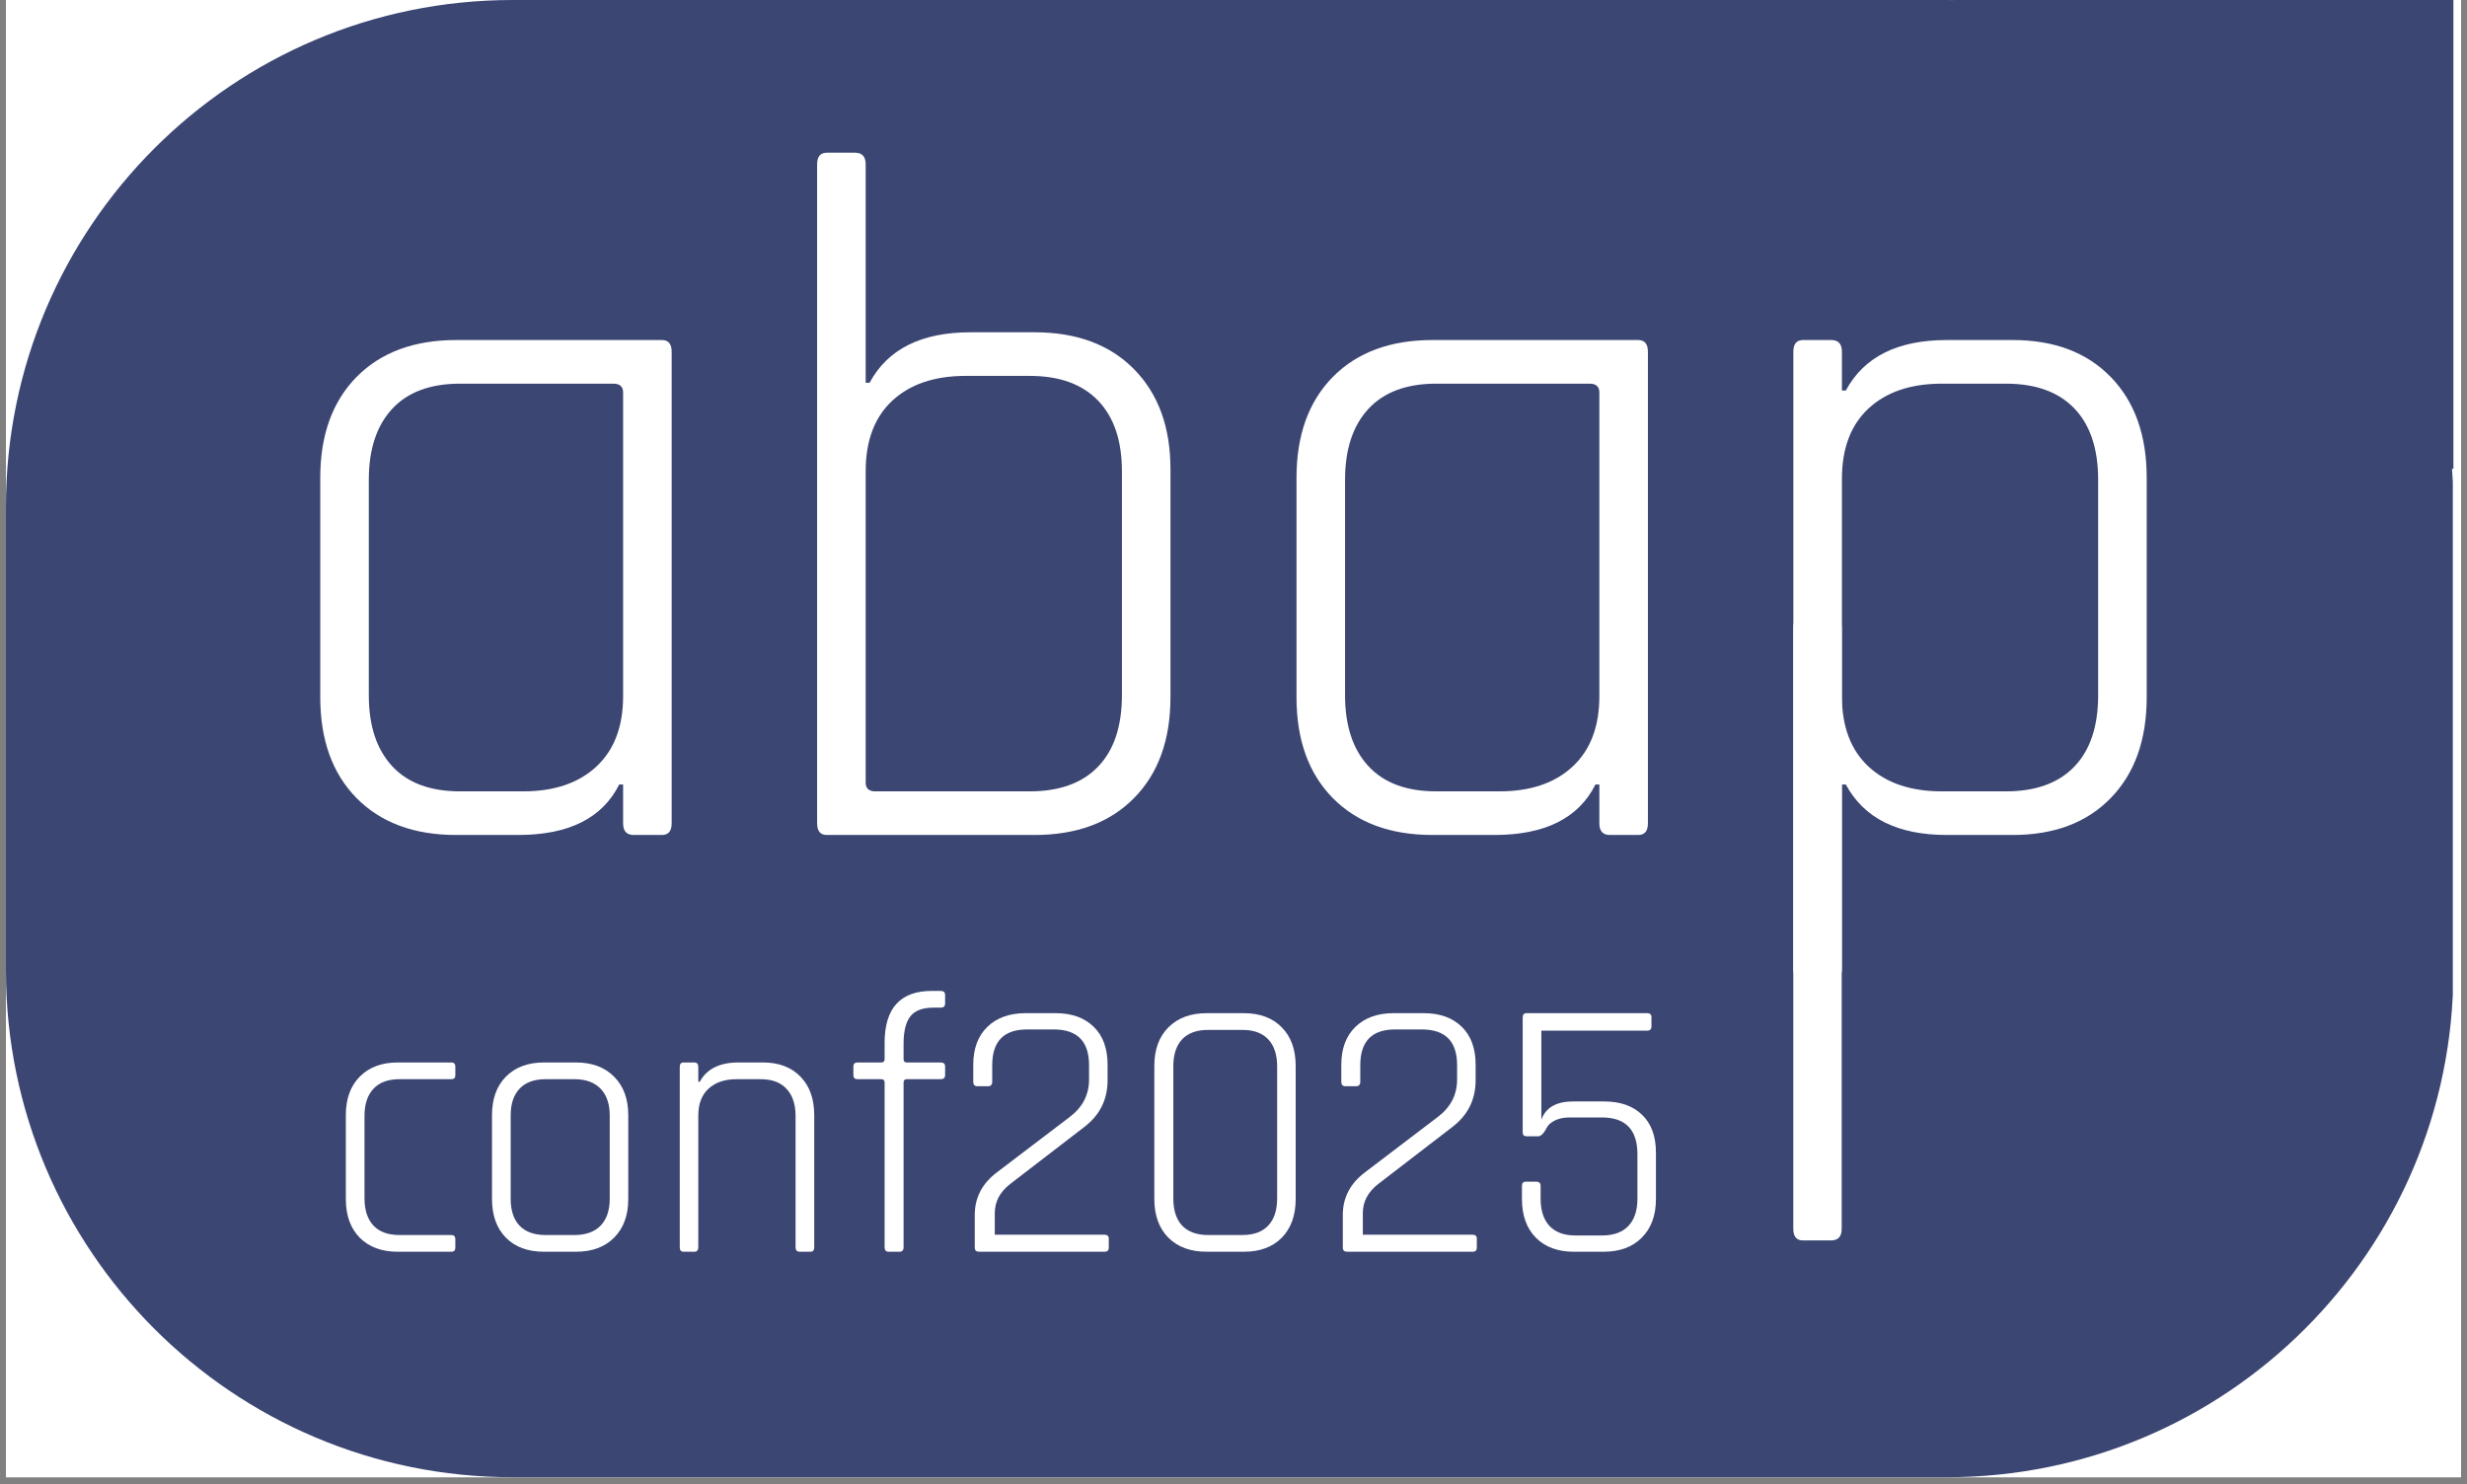 <svg xmlns="http://www.w3.org/2000/svg" xmlns:xlink="http://www.w3.org/1999/xlink" width="344" zoomAndPan="magnify" viewBox="0 0 258 155.25" height="207" preserveAspectRatio="xMidYMid meet" version="1.0"><rect x="0" y="0" width="258" height="155.25" fill="#808080" stroke="none"/><defs><g/><clipPath id="9d4ad6ce4c"><path d="M 0.621 0 L 257.379 0 L 257.379 154.504 L 0.621 154.504 Z M 0.621 0 " clip-rule="nonzero"/></clipPath><clipPath id="d6a4daf5a1"><path d="M 0.621 0 L 257 0 L 257 154.504 L 0.621 154.504 Z M 0.621 0 " clip-rule="nonzero"/></clipPath><clipPath id="b368ff721b"><path d="M 53.613 0 L 203.586 0 C 232.852 0 256.578 23.727 256.578 52.992 L 256.578 101.508 C 256.578 130.777 232.852 154.504 203.586 154.504 L 53.613 154.504 C 24.348 154.504 0.621 130.777 0.621 101.508 L 0.621 52.992 C 0.621 23.727 24.348 0 53.613 0 Z M 53.613 0 " clip-rule="nonzero"/></clipPath><clipPath id="f1cbede91e"><path d="M 204.301 0 L 256.578 0 L 256.578 49.035 L 204.301 49.035 Z M 204.301 0 " clip-rule="nonzero"/></clipPath></defs><g clip-path="url(#9d4ad6ce4c)"><path fill="#ffffff" d="M 0.621 0 L 257.379 0 L 257.379 154.504 L 0.621 154.504 Z M 0.621 0 " fill-opacity="1" fill-rule="nonzero"/><path fill="#ffffff" d="M 0.621 0 L 257.379 0 L 257.379 154.504 L 0.621 154.504 Z M 0.621 0 " fill-opacity="1" fill-rule="nonzero"/></g><g clip-path="url(#d6a4daf5a1)"><g clip-path="url(#b368ff721b)"><path fill="#3b4673" d="M 0.621 0 L 256.516 0 L 256.516 154.504 L 0.621 154.504 Z M 0.621 0 " fill-opacity="1" fill-rule="nonzero"/></g></g><g clip-path="url(#f1cbede91e)"><path fill="#3b4673" d="M 204.301 0 L 256.594 0 L 256.594 49.035 L 204.301 49.035 Z M 204.301 0 " fill-opacity="1" fill-rule="nonzero"/></g><g fill="#ffffff" fill-opacity="1"><g transform="translate(26.899, 87.331)"><g><path d="M 27.297 0 L 20.812 0 C 16.406 0 12.93 -1.285 10.391 -3.859 C 7.859 -6.43 6.594 -9.945 6.594 -14.406 L 6.594 -37.359 C 6.594 -41.816 7.859 -45.332 10.391 -47.906 C 12.93 -50.477 16.406 -51.766 20.812 -51.766 L 42.328 -51.766 C 43.004 -51.766 43.344 -51.359 43.344 -50.547 L 43.344 -1.219 C 43.344 -0.406 43.004 0 42.328 0 L 39.375 0 C 38.633 0 38.266 -0.406 38.266 -1.219 L 38.266 -5.281 L 37.859 -5.281 C 36.098 -1.758 32.578 0 27.297 0 Z M 38.266 -14.516 L 38.266 -46.281 C 38.266 -46.895 37.926 -47.203 37.25 -47.203 L 21.219 -47.203 C 18.102 -47.203 15.734 -46.32 14.109 -44.562 C 12.484 -42.801 11.672 -40.332 11.672 -37.156 L 11.672 -14.609 C 11.672 -11.43 12.484 -8.961 14.109 -7.203 C 15.734 -5.441 18.102 -4.562 21.219 -4.562 L 27.812 -4.562 C 31.062 -4.562 33.613 -5.426 35.469 -7.156 C 37.332 -8.883 38.266 -11.336 38.266 -14.516 Z M 38.266 -14.516 "/></g></g></g><g fill="#ffffff" fill-opacity="1"><g transform="translate(77.846, 87.331)"><g><path d="M 13.703 -4.562 L 29.844 -4.562 C 32.957 -4.562 35.344 -5.426 37 -7.156 C 38.656 -8.883 39.484 -11.367 39.484 -14.609 L 39.484 -38.062 C 39.484 -41.238 38.656 -43.691 37 -45.422 C 35.344 -47.148 32.957 -48.016 29.844 -48.016 L 23.141 -48.016 C 19.891 -48.016 17.332 -47.148 15.469 -45.422 C 13.613 -43.691 12.688 -41.238 12.688 -38.062 L 12.688 -5.484 C 12.688 -4.867 13.023 -4.562 13.703 -4.562 Z M 7.609 -1.219 L 7.609 -70.141 C 7.609 -70.953 7.945 -71.359 8.625 -71.359 L 11.578 -71.359 C 12.316 -71.359 12.688 -70.953 12.688 -70.141 L 12.688 -47.297 L 13.094 -47.297 C 14.988 -50.816 18.508 -52.578 23.656 -52.578 L 30.344 -52.578 C 34.75 -52.578 38.219 -51.289 40.75 -48.719 C 43.289 -46.145 44.562 -42.66 44.562 -38.266 L 44.562 -14.406 C 44.562 -9.945 43.289 -6.43 40.75 -3.859 C 38.219 -1.285 34.75 0 30.344 0 L 8.625 0 C 7.945 0 7.609 -0.406 7.609 -1.219 Z M 7.609 -1.219 "/></g></g></g><g fill="#ffffff" fill-opacity="1"><g transform="translate(128.995, 87.331)"><g><path d="M 27.297 0 L 20.812 0 C 16.406 0 12.93 -1.285 10.391 -3.859 C 7.859 -6.43 6.594 -9.945 6.594 -14.406 L 6.594 -37.359 C 6.594 -41.816 7.859 -45.332 10.391 -47.906 C 12.93 -50.477 16.406 -51.766 20.812 -51.766 L 42.328 -51.766 C 43.004 -51.766 43.344 -51.359 43.344 -50.547 L 43.344 -1.219 C 43.344 -0.406 43.004 0 42.328 0 L 39.375 0 C 38.633 0 38.266 -0.406 38.266 -1.219 L 38.266 -5.281 L 37.859 -5.281 C 36.098 -1.758 32.578 0 27.297 0 Z M 38.266 -14.516 L 38.266 -46.281 C 38.266 -46.895 37.926 -47.203 37.25 -47.203 L 21.219 -47.203 C 18.102 -47.203 15.734 -46.32 14.109 -44.562 C 12.484 -42.801 11.672 -40.332 11.672 -37.156 L 11.672 -14.609 C 11.672 -11.43 12.484 -8.961 14.109 -7.203 C 15.734 -5.441 18.102 -4.562 21.219 -4.562 L 27.812 -4.562 C 31.062 -4.562 33.613 -5.426 35.469 -7.156 C 37.332 -8.883 38.266 -11.336 38.266 -14.516 Z M 38.266 -14.516 "/></g></g></g><g fill="#ffffff" fill-opacity="1"><g transform="translate(179.941, 87.331)"><g><path d="M 11.578 15.125 L 8.625 15.125 C 7.945 15.125 7.609 14.75 7.609 14 L 7.609 -50.547 C 7.609 -51.359 7.945 -51.766 8.625 -51.766 L 11.578 -51.766 C 12.316 -51.766 12.688 -51.359 12.688 -50.547 L 12.688 -46.484 L 13.094 -46.484 C 14.988 -50.004 18.508 -51.766 23.656 -51.766 L 30.547 -51.766 C 34.879 -51.766 38.297 -50.477 40.797 -47.906 C 43.305 -45.332 44.562 -41.816 44.562 -37.359 L 44.562 -14.406 C 44.562 -9.945 43.305 -6.43 40.797 -3.859 C 38.297 -1.285 34.879 0 30.547 0 L 23.656 0 C 18.508 0 14.988 -1.758 13.094 -5.281 L 12.688 -5.281 L 12.688 14 C 12.688 14.75 12.316 15.125 11.578 15.125 Z M 23.141 -4.562 L 29.844 -4.562 C 32.957 -4.562 35.344 -5.426 37 -7.156 C 38.656 -8.883 39.484 -11.367 39.484 -14.609 L 39.484 -37.156 C 39.484 -40.395 38.656 -42.879 37 -44.609 C 35.344 -46.336 32.957 -47.203 29.844 -47.203 L 23.141 -47.203 C 19.891 -47.203 17.332 -46.336 15.469 -44.609 C 13.613 -42.879 12.688 -40.426 12.688 -37.25 L 12.688 -14.516 C 12.688 -11.336 13.613 -8.883 15.469 -7.156 C 17.332 -5.426 19.891 -4.562 23.141 -4.562 Z M 23.141 -4.562 "/></g></g></g><g fill="#ffffff" fill-opacity="1"><g transform="translate(178.403, 129.737)"><g><path d="M 14.203 -64.047 L 14.203 -1.219 C 14.203 -0.406 13.832 0 13.094 0 L 10.156 0 C 9.477 0 9.141 -0.406 9.141 -1.219 L 9.141 -64.047 C 9.141 -64.859 9.477 -65.266 10.156 -65.266 L 13.094 -65.266 C 13.832 -65.266 14.203 -64.859 14.203 -64.047 Z M 14.203 -64.047 "/></g></g></g><g fill="#ffffff" fill-opacity="1"><g transform="translate(33.651, 130.921)"><g><path d="M 13.969 -1.312 L 13.969 -0.422 C 13.969 -0.141 13.828 0 13.547 0 L 7.953 0 C 6.273 0 4.945 -0.488 3.969 -1.469 C 3 -2.457 2.516 -3.805 2.516 -5.516 L 2.516 -14.281 C 2.516 -15.988 3 -17.332 3.969 -18.312 C 4.945 -19.301 6.273 -19.797 7.953 -19.797 L 13.547 -19.797 C 13.828 -19.797 13.969 -19.656 13.969 -19.375 L 13.969 -18.438 C 13.969 -18.176 13.828 -18.047 13.547 -18.047 L 8.109 -18.047 C 6.922 -18.047 6.016 -17.707 5.391 -17.031 C 4.773 -16.363 4.469 -15.422 4.469 -14.203 L 4.469 -5.594 C 4.469 -4.375 4.773 -3.426 5.391 -2.75 C 6.016 -2.082 6.922 -1.75 8.109 -1.75 L 13.547 -1.75 C 13.828 -1.75 13.969 -1.602 13.969 -1.312 Z M 13.969 -1.312 "/></g></g></g><g fill="#ffffff" fill-opacity="1"><g transform="translate(48.938, 130.921)"><g><path d="M 11.297 0 L 7.953 0 C 6.273 0 4.945 -0.488 3.969 -1.469 C 3 -2.457 2.516 -3.805 2.516 -5.516 L 2.516 -14.281 C 2.516 -15.988 3 -17.332 3.969 -18.312 C 4.945 -19.301 6.273 -19.797 7.953 -19.797 L 11.297 -19.797 C 12.973 -19.797 14.301 -19.301 15.281 -18.312 C 16.27 -17.332 16.766 -15.988 16.766 -14.281 L 16.766 -5.516 C 16.766 -3.805 16.27 -2.457 15.281 -1.469 C 14.301 -0.488 12.973 0 11.297 0 Z M 8.109 -1.75 L 11.141 -1.75 C 12.328 -1.75 13.238 -2.078 13.875 -2.734 C 14.508 -3.391 14.828 -4.328 14.828 -5.547 L 14.828 -14.25 C 14.828 -15.457 14.508 -16.391 13.875 -17.047 C 13.238 -17.711 12.328 -18.047 11.141 -18.047 L 8.109 -18.047 C 6.922 -18.047 6.016 -17.711 5.391 -17.047 C 4.773 -16.391 4.469 -15.457 4.469 -14.25 L 4.469 -5.547 C 4.469 -4.328 4.773 -3.391 5.391 -2.734 C 6.016 -2.078 6.922 -1.75 8.109 -1.75 Z M 8.109 -1.75 "/></g></g></g><g fill="#ffffff" fill-opacity="1"><g transform="translate(68.184, 130.921)"><g><path d="M 4.422 0 L 3.297 0 C 3.035 0 2.906 -0.156 2.906 -0.469 L 2.906 -19.328 C 2.906 -19.641 3.035 -19.797 3.297 -19.797 L 4.422 -19.797 C 4.703 -19.797 4.844 -19.641 4.844 -19.328 L 4.844 -17.781 L 5 -17.781 C 5.727 -19.125 7.078 -19.797 9.047 -19.797 L 11.609 -19.797 C 13.266 -19.797 14.57 -19.301 15.531 -18.312 C 16.488 -17.332 16.969 -15.988 16.969 -14.281 L 16.969 -0.469 C 16.969 -0.156 16.836 0 16.578 0 L 15.453 0 C 15.16 0 15.016 -0.156 15.016 -0.469 L 15.016 -14.203 C 15.016 -15.422 14.703 -16.363 14.078 -17.031 C 13.461 -17.707 12.562 -18.047 11.375 -18.047 L 8.844 -18.047 C 7.602 -18.047 6.625 -17.711 5.906 -17.047 C 5.195 -16.391 4.844 -15.457 4.844 -14.25 L 4.844 -0.469 C 4.844 -0.156 4.703 0 4.422 0 Z M 4.422 0 "/></g></g></g><g fill="#ffffff" fill-opacity="1"><g transform="translate(87.856, 130.921)"><g><path d="M 6.984 -19.797 L 10.516 -19.797 C 10.828 -19.797 10.984 -19.656 10.984 -19.375 L 10.984 -18.469 C 10.984 -18.188 10.828 -18.047 10.516 -18.047 L 6.984 -18.047 C 6.754 -18.047 6.641 -17.93 6.641 -17.703 L 6.641 -0.469 C 6.641 -0.156 6.492 0 6.203 0 L 5.078 0 C 4.797 0 4.656 -0.156 4.656 -0.469 L 4.656 -17.703 C 4.656 -17.93 4.539 -18.047 4.312 -18.047 L 1.828 -18.047 C 1.535 -18.047 1.391 -18.188 1.391 -18.469 L 1.391 -19.375 C 1.391 -19.656 1.535 -19.797 1.828 -19.797 L 4.312 -19.797 C 4.539 -19.797 4.656 -19.91 4.656 -20.141 L 4.656 -21.844 C 4.656 -25.469 6.301 -27.281 9.594 -27.281 L 10.516 -27.281 C 10.828 -27.281 10.984 -27.141 10.984 -26.859 L 10.984 -25.969 C 10.984 -25.676 10.828 -25.531 10.516 -25.531 L 9.781 -25.531 C 8.613 -25.531 7.797 -25.219 7.328 -24.594 C 6.867 -23.977 6.641 -23.039 6.641 -21.781 L 6.641 -20.141 C 6.641 -19.91 6.754 -19.797 6.984 -19.797 Z M 6.984 -19.797 "/></g></g></g><g fill="#ffffff" fill-opacity="1"><g transform="translate(99.612, 130.921)"><g><path d="M 2.328 -0.422 L 2.328 -3.844 C 2.328 -5.656 3.102 -7.145 4.656 -8.312 L 12.297 -14.125 C 13.617 -15.133 14.281 -16.43 14.281 -18.016 L 14.281 -19.516 C 14.281 -22.004 13.051 -23.25 10.594 -23.25 L 7.797 -23.25 C 5.367 -23.25 4.156 -22.004 4.156 -19.516 L 4.156 -17.781 C 4.156 -17.469 4.008 -17.312 3.719 -17.312 L 2.594 -17.312 C 2.312 -17.312 2.172 -17.469 2.172 -17.781 L 2.172 -19.562 C 2.172 -21.238 2.66 -22.555 3.641 -23.516 C 4.629 -24.473 5.961 -24.953 7.641 -24.953 L 10.797 -24.953 C 12.473 -24.953 13.797 -24.477 14.766 -23.531 C 15.734 -22.594 16.219 -21.27 16.219 -19.562 L 16.219 -17.938 C 16.219 -15.914 15.406 -14.285 13.781 -13.047 L 6.062 -7.109 C 4.969 -6.273 4.422 -5.25 4.422 -4.031 L 4.422 -1.781 L 15.906 -1.781 C 16.195 -1.781 16.344 -1.641 16.344 -1.359 L 16.344 -0.422 C 16.344 -0.141 16.195 0 15.906 0 L 2.797 0 C 2.484 0 2.328 -0.141 2.328 -0.422 Z M 2.328 -0.422 "/></g></g></g><g fill="#ffffff" fill-opacity="1"><g transform="translate(118.159, 130.921)"><g><path d="M 8.188 -1.75 L 11.766 -1.75 C 12.953 -1.75 13.852 -2.078 14.469 -2.734 C 15.094 -3.391 15.406 -4.344 15.406 -5.594 L 15.406 -19.375 C 15.406 -20.613 15.094 -21.562 14.469 -22.219 C 13.852 -22.875 12.953 -23.203 11.766 -23.203 L 8.188 -23.203 C 7 -23.203 6.094 -22.875 5.469 -22.219 C 4.852 -21.562 4.547 -20.613 4.547 -19.375 L 4.547 -5.594 C 4.547 -4.344 4.852 -3.391 5.469 -2.734 C 6.094 -2.078 7 -1.75 8.188 -1.75 Z M 11.922 0 L 8.031 0 C 6.352 0 5.02 -0.488 4.031 -1.469 C 3.051 -2.457 2.562 -3.805 2.562 -5.516 L 2.562 -19.438 C 2.562 -21.145 3.051 -22.488 4.031 -23.469 C 5.02 -24.457 6.352 -24.953 8.031 -24.953 L 11.922 -24.953 C 13.598 -24.953 14.922 -24.457 15.891 -23.469 C 16.859 -22.488 17.344 -21.145 17.344 -19.438 L 17.344 -5.516 C 17.344 -3.805 16.859 -2.457 15.891 -1.469 C 14.922 -0.488 13.598 0 11.922 0 Z M 11.922 0 "/></g></g></g><g fill="#ffffff" fill-opacity="1"><g transform="translate(138.103, 130.921)"><g><path d="M 2.328 -0.422 L 2.328 -3.844 C 2.328 -5.656 3.102 -7.145 4.656 -8.312 L 12.297 -14.125 C 13.617 -15.133 14.281 -16.43 14.281 -18.016 L 14.281 -19.516 C 14.281 -22.004 13.051 -23.25 10.594 -23.25 L 7.797 -23.25 C 5.367 -23.25 4.156 -22.004 4.156 -19.516 L 4.156 -17.781 C 4.156 -17.469 4.008 -17.312 3.719 -17.312 L 2.594 -17.312 C 2.312 -17.312 2.172 -17.469 2.172 -17.781 L 2.172 -19.562 C 2.172 -21.238 2.66 -22.555 3.641 -23.516 C 4.629 -24.473 5.961 -24.953 7.641 -24.953 L 10.797 -24.953 C 12.473 -24.953 13.797 -24.477 14.766 -23.531 C 15.734 -22.594 16.219 -21.27 16.219 -19.562 L 16.219 -17.938 C 16.219 -15.914 15.406 -14.285 13.781 -13.047 L 6.062 -7.109 C 4.969 -6.273 4.422 -5.25 4.422 -4.031 L 4.422 -1.781 L 15.906 -1.781 C 16.195 -1.781 16.344 -1.641 16.344 -1.359 L 16.344 -0.422 C 16.344 -0.141 16.195 0 15.906 0 L 2.797 0 C 2.484 0 2.328 -0.141 2.328 -0.422 Z M 2.328 -0.422 "/></g></g></g><g fill="#ffffff" fill-opacity="1"><g transform="translate(156.649, 130.921)"><g><path d="M 10.875 -14.047 L 7.531 -14.047 C 6.906 -14.047 6.383 -13.941 5.969 -13.734 C 5.562 -13.523 5.289 -13.297 5.156 -13.047 C 4.82 -12.398 4.516 -12.078 4.234 -12.078 L 2.984 -12.078 C 2.723 -12.078 2.594 -12.219 2.594 -12.5 L 2.594 -24.484 C 2.594 -24.797 2.723 -24.953 2.984 -24.953 L 15.609 -24.953 C 15.91 -24.953 16.062 -24.812 16.062 -24.531 L 16.062 -23.562 C 16.062 -23.27 15.91 -23.125 15.609 -23.125 L 4.547 -23.125 L 4.547 -13.812 C 5.004 -15.082 6.113 -15.719 7.875 -15.719 L 11.141 -15.719 C 12.816 -15.719 14.133 -15.25 15.094 -14.312 C 16.051 -13.383 16.531 -12.066 16.531 -10.359 L 16.531 -5.516 C 16.531 -3.805 16.035 -2.457 15.047 -1.469 C 14.066 -0.488 12.738 0 11.062 0 L 7.953 0 C 6.273 0 4.945 -0.488 3.969 -1.469 C 3 -2.457 2.516 -3.805 2.516 -5.516 L 2.516 -6.875 C 2.516 -7.176 2.645 -7.328 2.906 -7.328 L 4.031 -7.328 C 4.32 -7.328 4.469 -7.176 4.469 -6.875 L 4.469 -5.547 C 4.469 -4.328 4.773 -3.379 5.391 -2.703 C 6.016 -2.035 6.922 -1.703 8.109 -1.703 L 10.906 -1.703 C 12.094 -1.703 13.004 -2.031 13.641 -2.688 C 14.273 -3.352 14.594 -4.305 14.594 -5.547 L 14.594 -10.203 C 14.594 -12.766 13.352 -14.047 10.875 -14.047 Z M 10.875 -14.047 "/></g></g></g></svg>